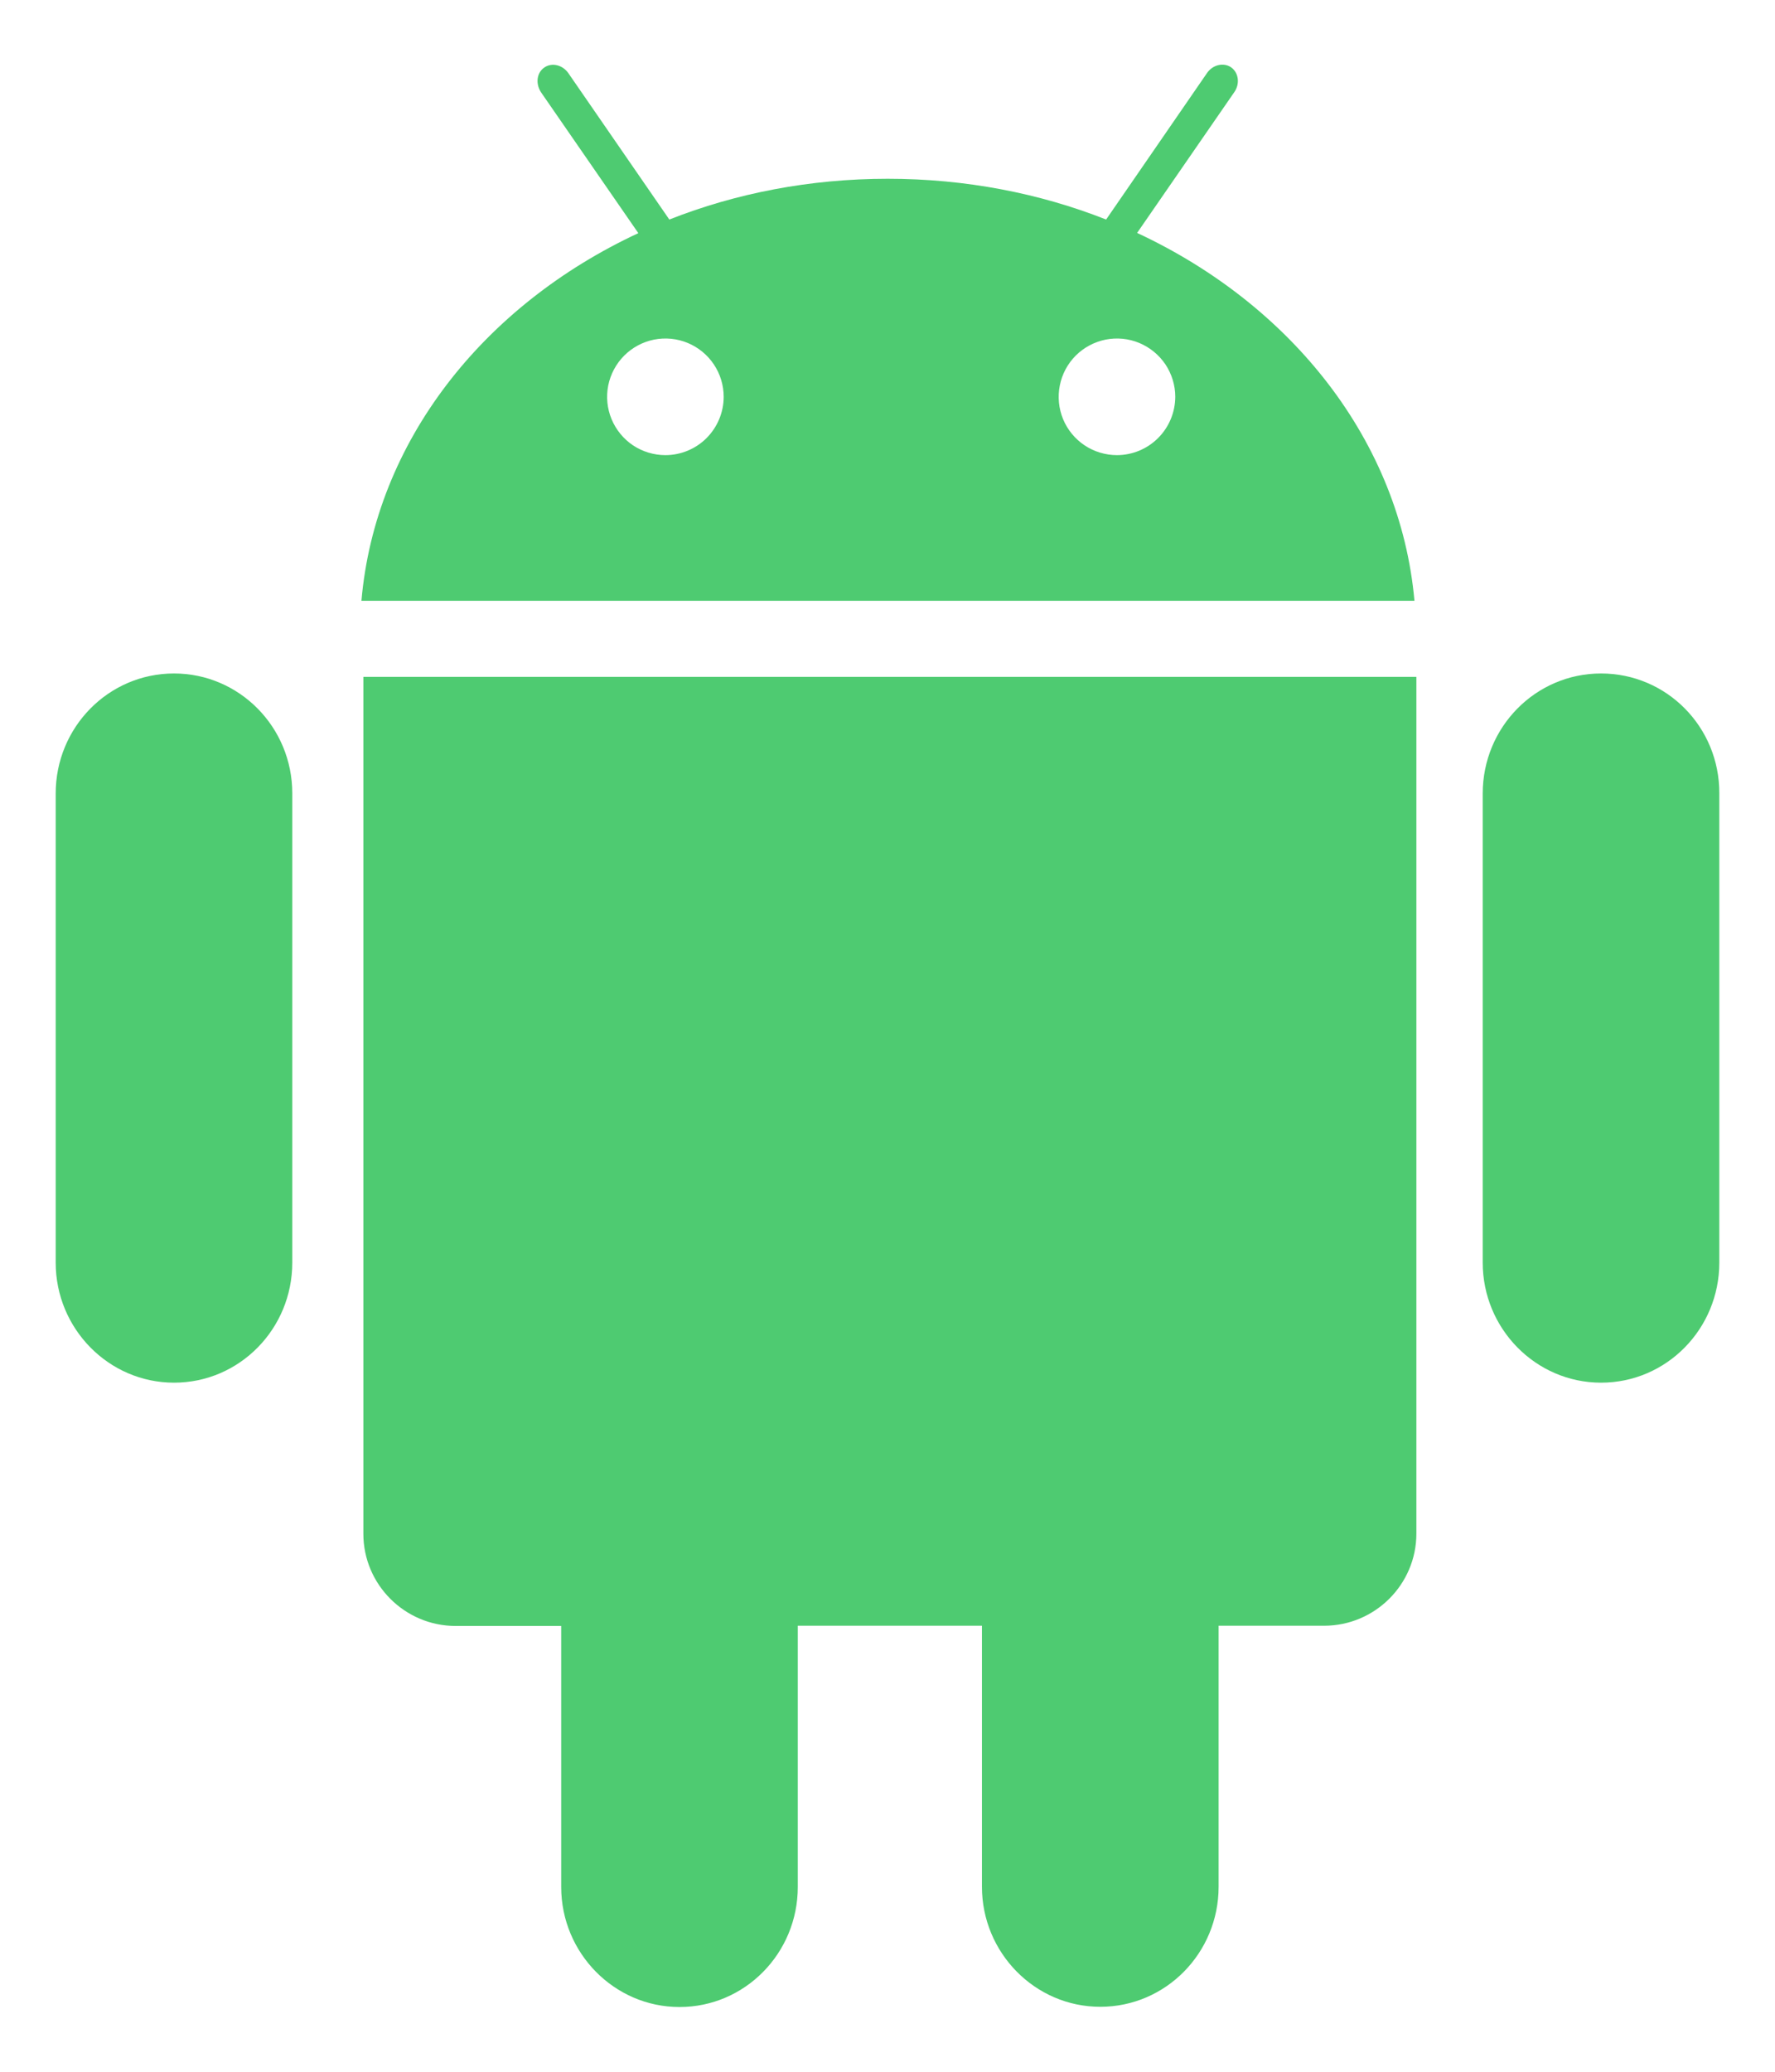 <svg width="24" height="28" viewBox="0 0 24 28" fill="none" xmlns="http://www.w3.org/2000/svg">
<path d="M4.913 20.729C4.913 21.415 5.473 21.975 6.161 21.975H7.588V25.502C7.588 26.395 8.306 27.125 9.188 27.125C10.072 27.125 10.787 26.398 10.787 25.502V21.972H13.277V25.499C13.277 26.392 13.995 27.122 14.877 27.122C15.762 27.122 16.477 26.395 16.477 25.499V21.972H17.903C18.592 21.972 19.151 21.412 19.151 20.727V9.148H4.913V20.729V20.729ZM15.375 3.148L16.69 1.244C16.767 1.133 16.749 0.983 16.646 0.91C16.544 0.84 16.398 0.875 16.321 0.986L14.956 2.967C14.057 2.612 13.055 2.416 12.003 2.416C10.951 2.416 9.949 2.612 9.05 2.967L7.685 0.989C7.608 0.878 7.462 0.84 7.359 0.913C7.257 0.983 7.239 1.13 7.315 1.247L8.631 3.151C6.539 4.124 5.074 5.967 4.887 8.12H19.125C18.932 5.964 17.464 4.121 15.375 3.148V3.148ZM8.997 6.151C8.841 6.151 8.689 6.105 8.559 6.019C8.43 5.932 8.329 5.809 8.269 5.665C8.209 5.521 8.194 5.362 8.224 5.209C8.255 5.057 8.33 4.916 8.44 4.806C8.55 4.696 8.69 4.621 8.843 4.59C8.996 4.56 9.155 4.575 9.299 4.635C9.443 4.695 9.566 4.796 9.652 4.925C9.739 5.055 9.785 5.207 9.785 5.363C9.785 5.572 9.701 5.772 9.554 5.92C9.406 6.068 9.206 6.151 8.997 6.151V6.151ZM15.102 6.151C14.947 6.151 14.794 6.105 14.665 6.019C14.535 5.932 14.434 5.809 14.374 5.665C14.315 5.521 14.299 5.362 14.33 5.209C14.36 5.057 14.435 4.916 14.545 4.806C14.655 4.696 14.796 4.621 14.949 4.59C15.102 4.56 15.26 4.575 15.404 4.635C15.548 4.695 15.671 4.796 15.758 4.925C15.844 5.055 15.891 5.207 15.891 5.363C15.89 5.572 15.807 5.772 15.659 5.92C15.511 6.068 15.311 6.151 15.102 6.151ZM21.648 9.102C20.763 9.102 20.048 9.828 20.048 10.725V17.064C20.048 17.958 20.766 18.687 21.648 18.687C22.532 18.687 23.247 17.961 23.247 17.064V10.722C23.25 9.825 22.535 9.102 21.648 9.102ZM2.353 9.102C1.468 9.102 0.753 9.828 0.753 10.725V17.064C0.753 17.958 1.471 18.687 2.353 18.687C3.237 18.687 3.952 17.961 3.952 17.064V10.722C3.952 9.825 3.234 9.102 2.353 9.102Z" fill="#4ECB71"/>
</svg>
